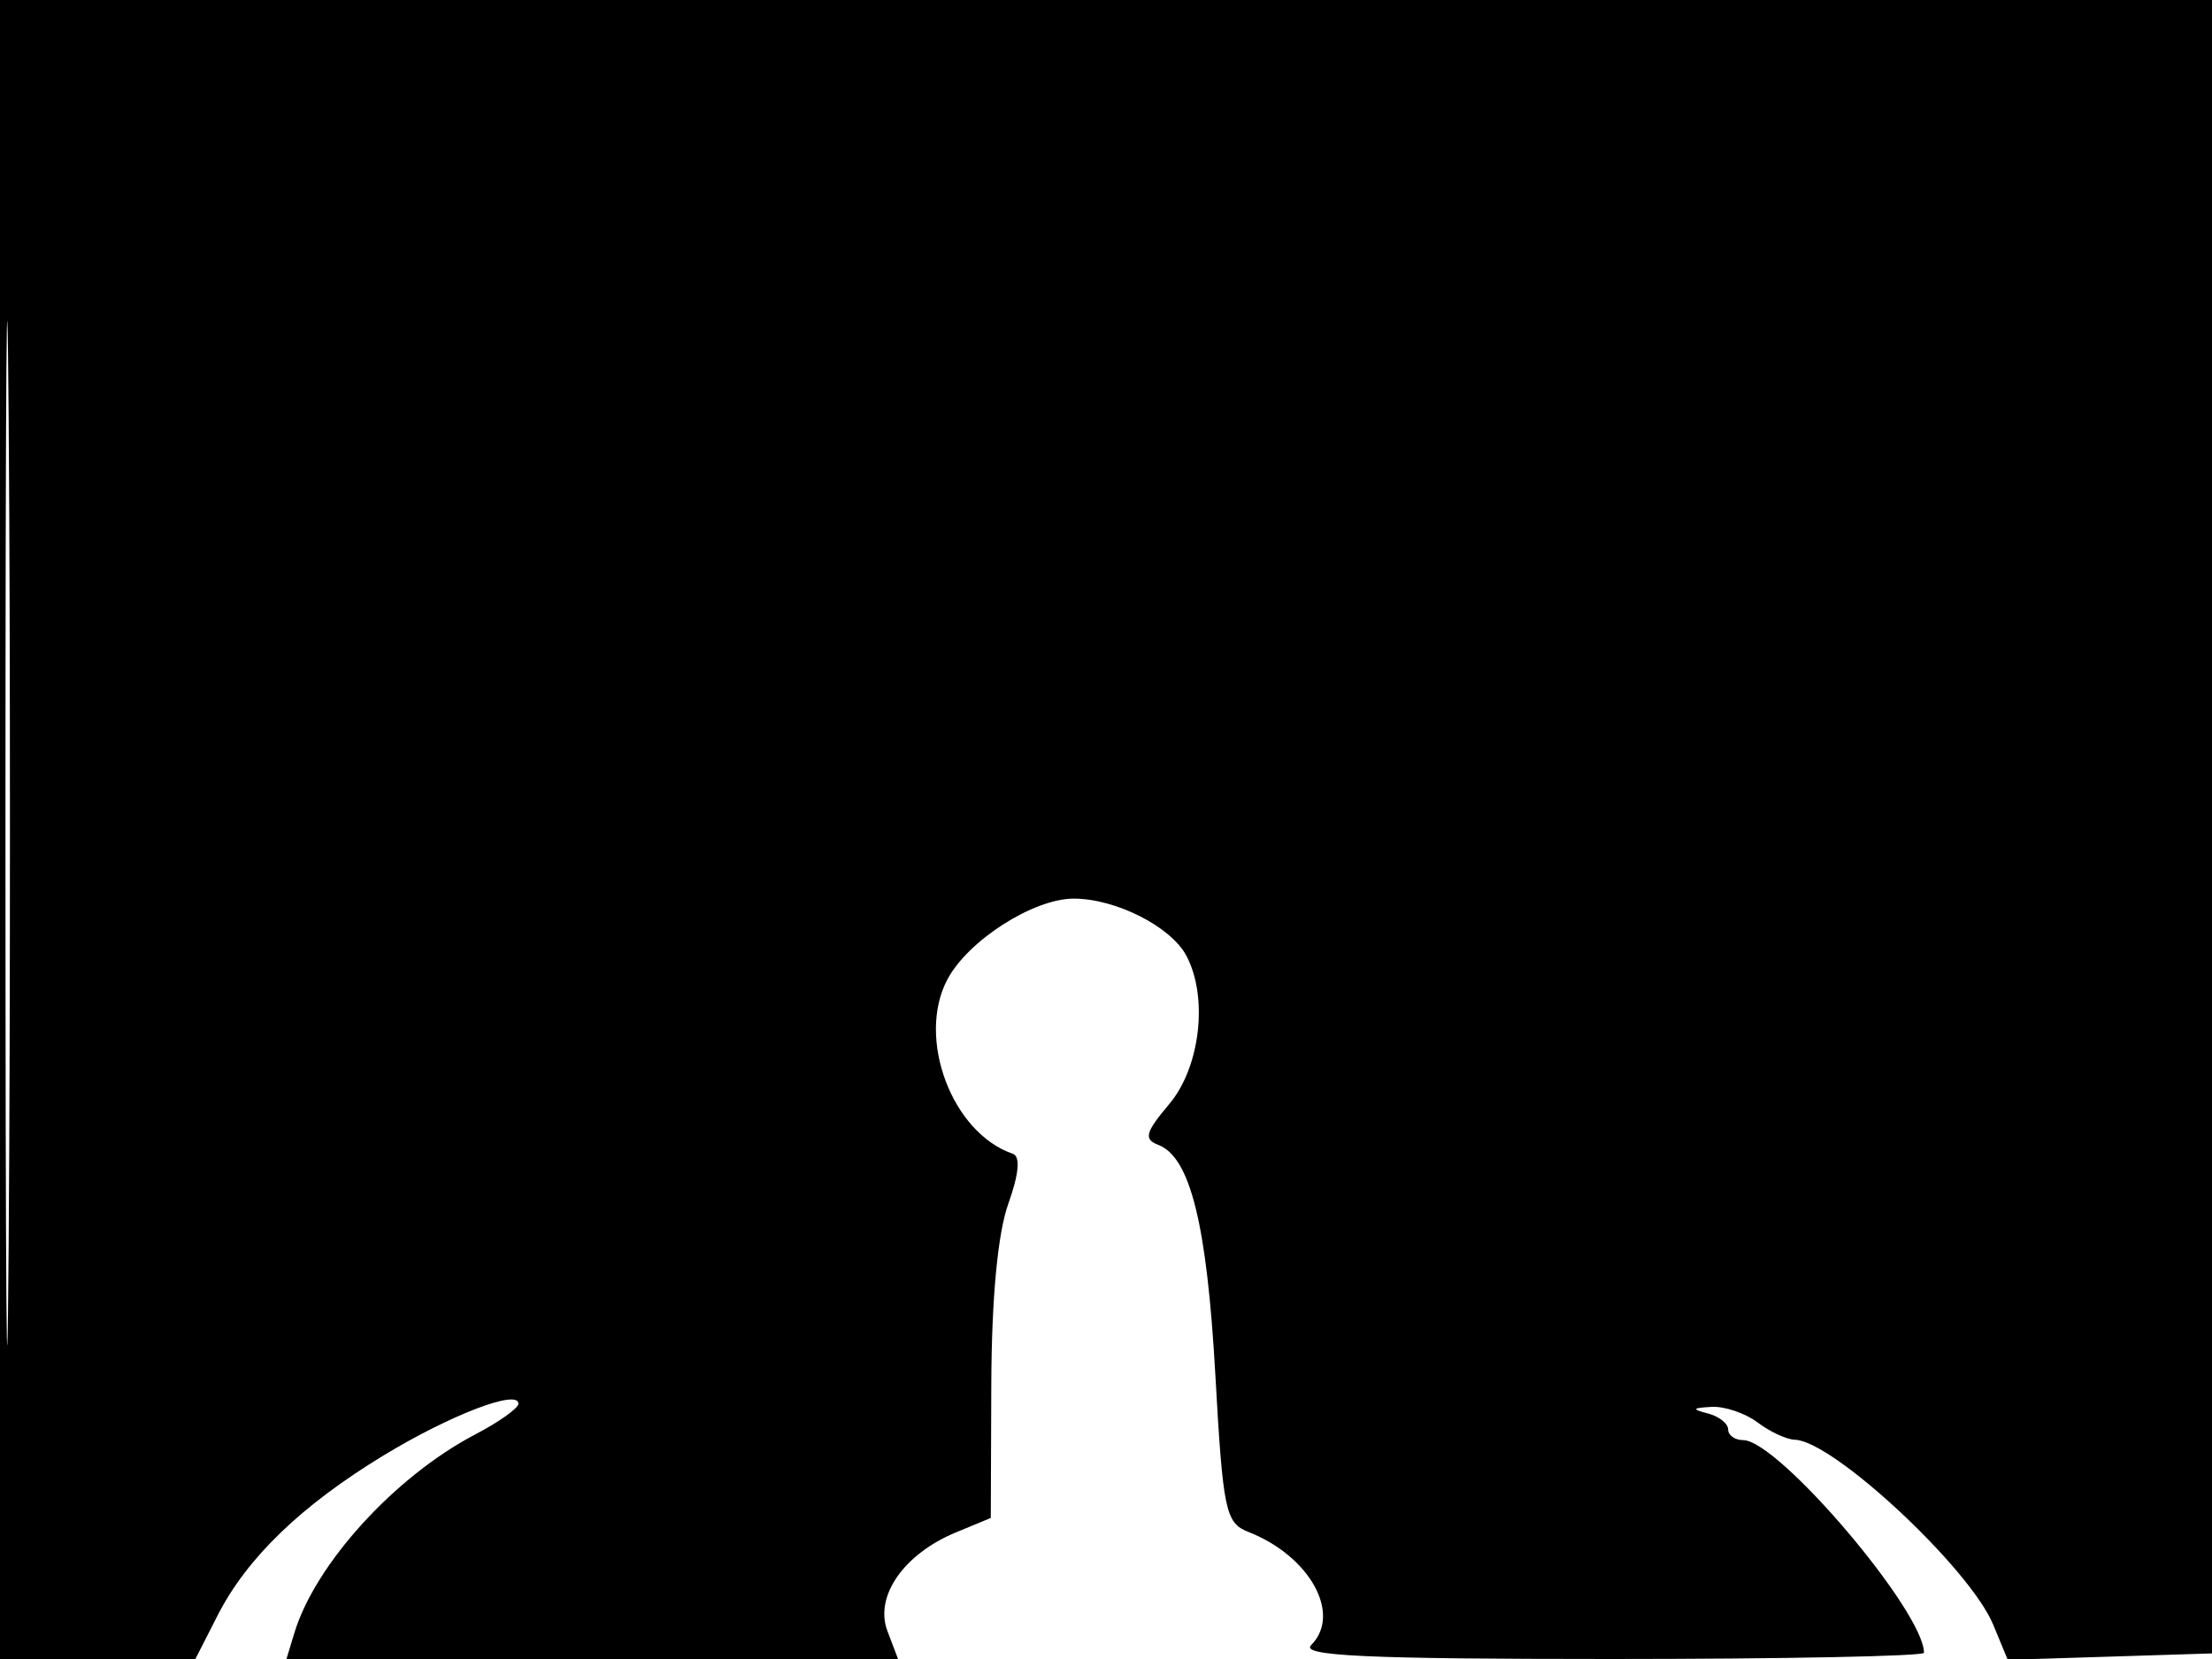 <svg xmlns="http://www.w3.org/2000/svg" width="192" height="144" viewBox="0 0 192 144" version="1.1">
	<path d="M 0 72 L 0 144 8.480 144 L 16.959 144 18.899 140.197 C 21.435 135.227, 26.145 130.683, 33.242 126.362 C 39.030 122.837, 45 120.542, 45 121.842 C 45 122.229, 43.312 123.429, 41.250 124.508 C 34.277 128.158, 27.364 135.748, 25.547 141.750 L 24.865 144 51.408 144 L 77.950 144 77.027 141.570 C 75.885 138.568, 78.440 134.889, 82.966 133.014 L 86 131.757 86.044 120.129 C 86.072 112.696, 86.603 107.057, 87.515 104.500 C 88.450 101.881, 88.584 100.377, 87.904 100.144 C 82.625 98.336, 79.539 90.120, 82.225 85.030 C 84.016 81.637, 89.693 78, 93.198 78 C 96.837 78, 101.619 80.419, 102.970 82.945 C 104.887 86.526, 104.192 92.619, 101.501 95.817 C 99.409 98.303, 99.253 98.883, 100.546 99.379 C 103.313 100.441, 104.758 106.267, 105.490 119.314 C 106.154 131.153, 106.372 132.193, 108.354 132.968 C 113.694 135.058, 116.492 140.108, 113.800 142.800 C 112.867 143.733, 118.644 144, 139.800 144 C 154.760 144, 167 143.757, 167 143.460 C 167 139.872, 154.353 125, 151.303 125 C 150.586 125, 150 124.583, 150 124.073 C 150 123.564, 149.213 122.941, 148.250 122.689 C 146.816 122.315, 146.872 122.211, 148.559 122.116 C 149.691 122.052, 151.491 122.661, 152.559 123.468 C 153.626 124.276, 155.081 124.951, 155.790 124.968 C 159.098 125.050, 170.982 136.127, 173.007 141.016 L 174.272 144.071 183.386 143.786 L 192.500 143.500 192.757 71.750 L 193.013 0 96.507 0 L 0 0 0 72 M 0.474 72.500 C 0.474 112.100, 0.598 128.154, 0.750 108.176 C 0.901 88.198, 0.901 55.798, 0.750 36.176 C 0.598 16.554, 0.474 32.900, 0.474 72.500" stroke="none" fill="black" fill-rule="evenodd"/>
</svg>